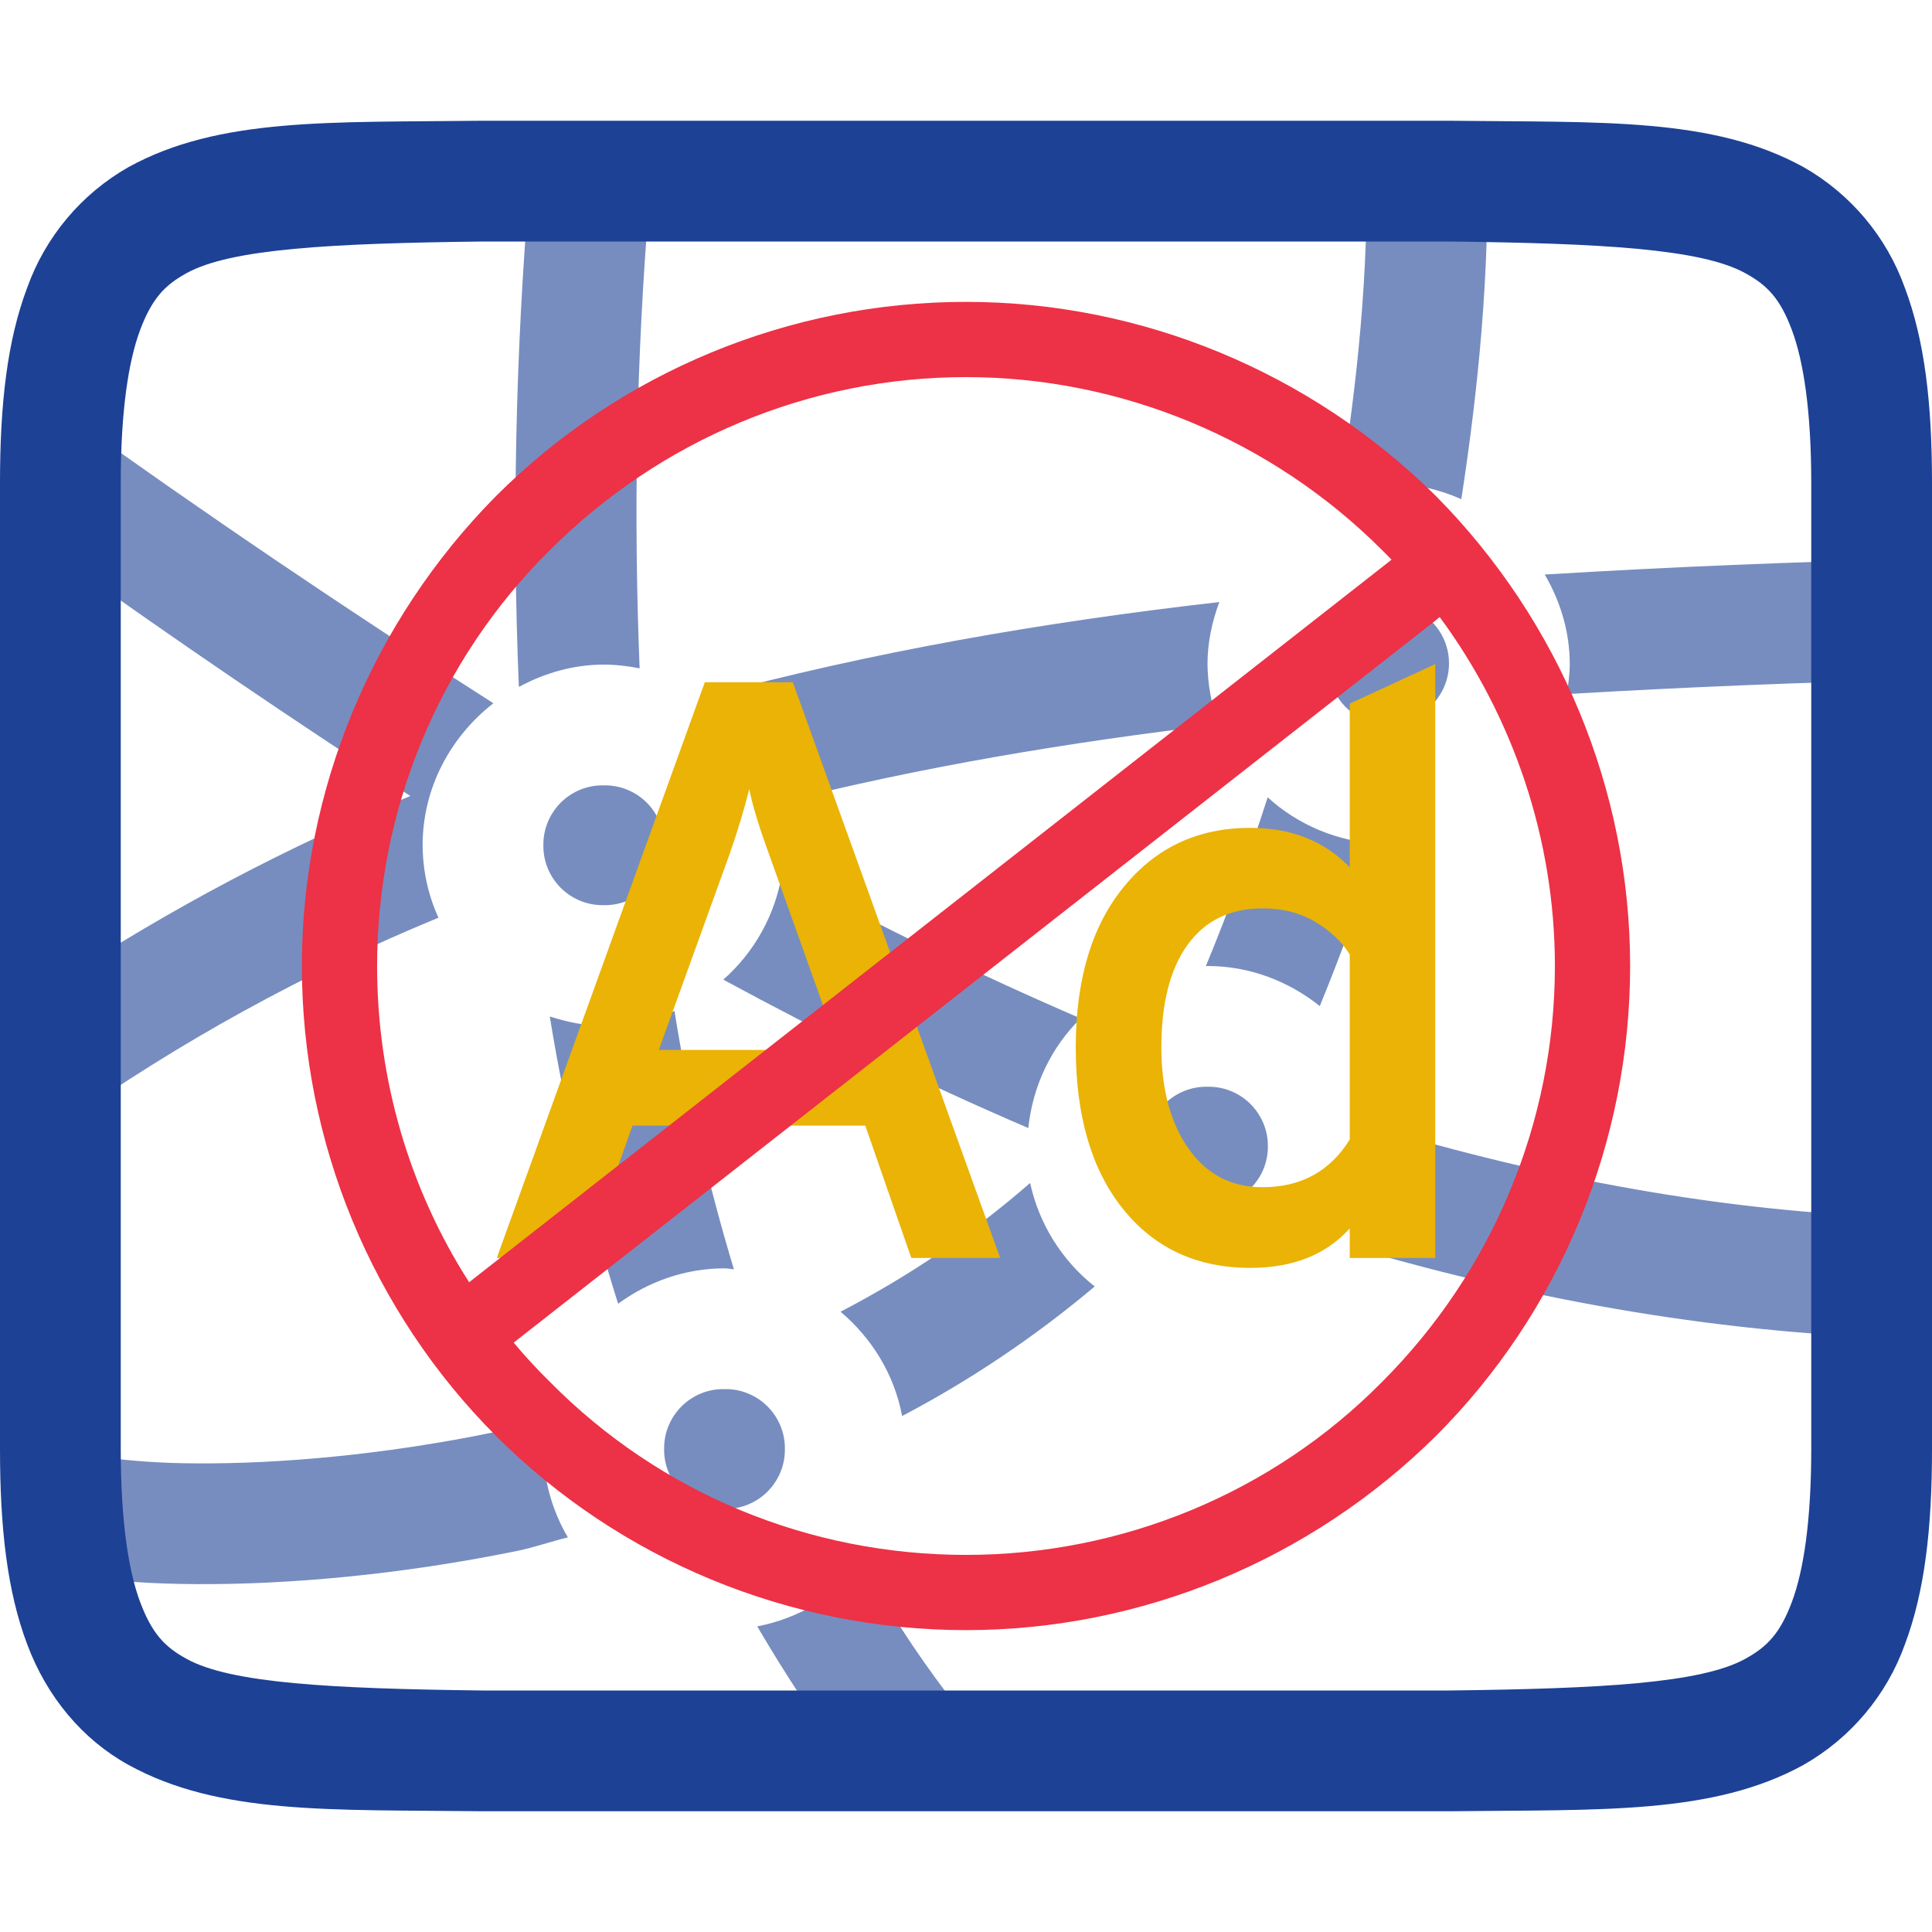 <svg xmlns="http://www.w3.org/2000/svg" width="16" height="16" version="1.1">
 <defs>
   <style id="current-color-scheme" type="text/css">
   .ColorScheme-Text { color: #1d4195; } .ColorScheme-Highlight { color:#5294e2; }
  </style>
  <linearGradient id="arrongin" x1="0%" x2="0%" y1="0%" y2="100%">
   <stop offset="0%" style="stop-color:#dd9b44; stop-opacity:1"/>
   <stop offset="100%" style="stop-color:#ad6c16; stop-opacity:1"/>
  </linearGradient>
  <linearGradient id="aurora" x1="0%" x2="0%" y1="0%" y2="100%">
   <stop offset="0%" style="stop-color:#09D4DF; stop-opacity:1"/>
   <stop offset="100%" style="stop-color:#9269F4; stop-opacity:1"/>
  </linearGradient>
  <linearGradient id="cyberneon" x1="0%" x2="0%" y1="0%" y2="100%">
    <stop offset="0" style="stop-color:#0abdc6; stop-opacity:1"/>
    <stop offset="1" style="stop-color:#ea00d9; stop-opacity:1"/>
  </linearGradient>
  <linearGradient id="fitdance" x1="0%" x2="0%" y1="0%" y2="100%">
   <stop offset="0%" style="stop-color:#1AD6AB; stop-opacity:1"/>
   <stop offset="100%" style="stop-color:#329DB6; stop-opacity:1"/>
  </linearGradient>
  <linearGradient id="oomox" x1="0%" x2="0%" y1="0%" y2="100%">
   <stop offset="0%" style="stop-color:#efefe7; stop-opacity:1"/>
   <stop offset="100%" style="stop-color:#8f8f8b; stop-opacity:1"/>
  </linearGradient>
  <linearGradient id="rainblue" x1="0%" x2="0%" y1="0%" y2="100%">
   <stop offset="0%" style="stop-color:#00F260; stop-opacity:1"/>
   <stop offset="100%" style="stop-color:#0575E6; stop-opacity:1"/>
  </linearGradient>
  <linearGradient id="sunrise" x1="0%" x2="0%" y1="0%" y2="100%">
   <stop offset="0%" style="stop-color: #FF8501; stop-opacity:1"/>
   <stop offset="100%" style="stop-color: #FFCB01; stop-opacity:1"/>
  </linearGradient>
  <linearGradient id="telinkrin" x1="0%" x2="0%" y1="0%" y2="100%">
   <stop offset="0%" style="stop-color: #b2ced6; stop-opacity:1"/>
   <stop offset="100%" style="stop-color: #6da5b7; stop-opacity:1"/>
  </linearGradient>
  <linearGradient id="60spsycho" x1="0%" x2="0%" y1="0%" y2="100%">
   <stop offset="0%" style="stop-color: #df5940; stop-opacity:1"/>
   <stop offset="25%" style="stop-color: #d8d15f; stop-opacity:1"/>
   <stop offset="50%" style="stop-color: #e9882a; stop-opacity:1"/>
   <stop offset="100%" style="stop-color: #279362; stop-opacity:1"/>
  </linearGradient>
  <linearGradient id="90ssummer" x1="0%" x2="0%" y1="0%" y2="100%">
   <stop offset="0%" style="stop-color: #f618c7; stop-opacity:1"/>
   <stop offset="20%" style="stop-color: #94ffab; stop-opacity:1"/>
   <stop offset="50%" style="stop-color: #fbfd54; stop-opacity:1"/>
   <stop offset="100%" style="stop-color: #0f83ae; stop-opacity:1"/>
  </linearGradient>
 </defs>
 <path fill="currentColor" class="ColorScheme-Text" opacity="0.6" fill-rule="evenodd" d="m 12.316,1.297 -1,0.021 c 0.02,0.936 -0.075,1.85 -0.22,2.75 0.13,-0.037 0.263,-0.064 0.404,-0.064 0.214,0 0.416,0.048 0.602,0.13 0.143,-0.928 0.234,-1.871 0.214,-2.837 z M 4.383,1.559 C 4.269,2.933 4.24,4.312 4.297,5.689 4.508,5.575 4.745,5.504 5,5.504 5.101,5.504 5.2,5.516 5.297,5.535 5.247,4.276 5.267,2.979 5.379,1.643 Z M 0.516,3.406 0.5,3.428 V 4.619 C 1.45,5.299 2.417,5.957 3.398,6.592 2.386,7.01 1.416,7.522 0.5,8.122 V 9.291 L 0.516,9.313 C 1.487,8.627 2.532,8.053 3.631,7.6 3.545,7.411 3.501,7.207 3.5,7 3.5,6.523 3.733,6.099 4.086,5.824 2.874,5.051 1.683,4.245 0.516,3.406 Z M 15.912,4.629 C 14.872,4.652 13.832,4.695 12.793,4.758 12.921,4.978 13,5.229 13,5.5 13,5.585 12.988,5.667 12.975,5.748 13.961,5.69 14.947,5.65 15.934,5.628 Z M 10.098,4.986 C 8.631,5.153 7.211,5.401 5.848,5.77 6.146,5.976 6.364,6.288 6.453,6.648 7.619,6.354 8.835,6.148 10.093,6 10.033,5.84 10.002,5.671 10,5.5 10,5.32 10.038,5.147 10.098,4.986 Z M 11.5,5.004 C 11.367,5.001 11.239,5.053 11.145,5.146 11.051,5.24 10.998,5.367 11,5.5 c -0.003,0.179 0.092,0.345 0.247,0.434 0.155,0.088 0.347,0.085 0.499,-0.008 0.01,-0.036 0.022,-0.07 0.031,-0.106 0.034,-0.003 0.07,-0.003 0.104,-0.006 C 12.007,5.668 12.036,5.461 11.954,5.286 11.872,5.111 11.694,5 11.501,5.004 Z M 5,6.504 C 4.867,6.501 4.739,6.553 4.645,6.646 4.551,6.74 4.498,6.867 4.5,7 4.498,7.133 4.551,7.26 4.645,7.354 4.739,7.447 4.867,7.499 5,7.496 5.133,7.499 5.261,7.447 5.355,7.354 5.449,7.26 5.502,7.133 5.5,7 5.502,6.867 5.449,6.74 5.355,6.646 5.261,6.553 5.133,6.501 5,6.504 Z m 5.498,0.1 C 10.346,7.077 10.175,7.544 9.986,8.002 L 10,8 c 0.351,0 0.673,0.127 0.93,0.332 C 11.11,7.891 11.274,7.444 11.422,6.988 11.079,6.97 10.752,6.834 10.498,6.603 Z M 6.477,7.23 C 6.422,7.572 6.25,7.884 5.99,8.113 6.81,8.558 7.651,8.971 8.516,9.342 8.553,8.989 8.708,8.671 8.949,8.434 8.107,8.071 7.282,7.669 6.477,7.23 Z M 5.586,8.373 C 5.405,8.451 5.208,8.496 5,8.496 4.843,8.496 4.695,8.463 4.553,8.418 4.687,9.241 4.878,10.034 5.119,10.797 5.368,10.615 5.671,10.504 6,10.504 c 0.027,0 0.052,0.006 0.078,0.008 C 5.866,9.811 5.701,9.096 5.586,8.373 Z M 10,9 C 9.867,8.997 9.739,9.049 9.645,9.142 9.551,9.236 9.498,9.363 9.5,9.496 c 0,0.207 0.12,0.38 0.299,0.455 0.019,-0.02 0.041,-0.037 0.06,-0.058 0.08,0.029 0.164,0.051 0.245,0.08 C 10.334,9.931 10.501,9.73 10.5,9.496 10.502,9.363 10.449,9.236 10.355,9.142 10.261,9.049 10.133,8.997 10,9 Z m 1.486,0.365 c 0.004,0.044 0.014,0.086 0.014,0.131 0,0.313 -0.099,0.603 -0.266,0.844 1.502,0.437 3.06,0.713 4.678,0.748 l 0.022,-1 C 14.407,10.055 12.924,9.787 11.486,9.365 Z M 8.531,9.797 c -0.48,0.419 -1.009,0.775 -1.57,1.066 0.26,0.22 0.445,0.519 0.51,0.864 C 8.04,11.428 8.574,11.068 9.066,10.654 8.794,10.439 8.605,10.136 8.531,9.797 Z M 6,11.504 C 5.867,11.501 5.739,11.553 5.645,11.646 5.551,11.74 5.498,11.867 5.5,12 5.498,12.133 5.551,12.26 5.645,12.354 5.739,12.447 5.867,12.499 6,12.496 6.133,12.499 6.261,12.447 6.355,12.354 6.449,12.26 6.502,12.133 6.5,12 6.502,11.867 6.449,11.74 6.355,11.646 6.261,11.553 6.133,11.501 6,11.504 Z m -1.473,0.24 C 4.382,11.781 4.234,11.832 4.092,11.861 3.164,12.052 2.298,12.123 1.635,12.119 1.361,12.119 1.087,12.101 0.816,12.064 0.612,12.034 0.469,11.97 0.512,11.996 L 0.5,12.016 v 1.007 c 0.056,0.01 0.107,0.022 0.17,0.032 0.268,0.04 0.59,0.062 0.959,0.064 0.738,0.004 1.664,-0.072 2.664,-0.277 0.133,-0.028 0.274,-0.077 0.41,-0.11 C 4.572,12.51 4.502,12.258 4.5,12 c 0,-0.088 0.013,-0.173 0.027,-0.256 z m 2.618,1.207 c -0.222,0.269 -0.531,0.452 -0.874,0.518 0.236,0.402 0.49,0.792 0.776,1.162 l 0.79,-0.613 C 7.581,13.68 7.35,13.323 7.145,12.951 Z"/>
 <path fill="currentColor" class="ColorScheme-Text" d="M 3.994,1 C 2.736,1.015 1.815,0.97 1.062,1.385 0.673,1.607 0.376,1.961 0.225,2.383 0.06,2.821 0,3.343 0,4 v 8 c 0,0.658 0.06,1.179 0.225,1.617 0.164,0.439 0.461,0.79 0.837,0.998 0.753,0.416 1.674,0.37 2.932,0.385 h 8.012 c 1.258,-0.015 2.179,0.03 2.932,-0.385 0.389,-0.222 0.687,-0.576 0.838,-0.998 C 15.94,13.179 16,12.657 16,12 V 4 C 16,3.342 15.94,2.821 15.775,2.383 15.624,1.961 15.327,1.607 14.938,1.385 14.185,0.969 13.264,1.015 12.006,1 H 3.998 Z M 4,2 h 8 c 1.259,0.015 2.087,0.06 2.453,0.262 0.184,0.1 0.29,0.212 0.387,0.472 C 14.937,2.994 15,3.408 15,4 v 8 c 0,0.592 -0.063,1.006 -0.16,1.266 -0.098,0.26 -0.203,0.371 -0.387,0.472 C 14.087,13.94 13.259,13.985 12,14 H 4 C 2.741,13.985 1.91,13.94 1.545,13.738 1.362,13.638 1.258,13.526 1.16,13.266 1.063,13.006 1,12.592 1,12 V 4 C 1,3.408 1.063,2.994 1.16,2.734 1.258,2.474 1.362,2.363 1.545,2.262 1.911,2.06 2.741,2.015 4,2 Z"/>
 <path fill="#eab305" fill-rule="evenodd" d="M 8.283 10.418 L 7.547 10.418 L 7.166 9.322 L 5.238 9.322 L 4.849 10.418 L 4.114 10.418 L 5.837 5.65 L 6.566 5.65 L 8.283 10.418 Z M 5.456 8.695 L 6.948 8.695 L 6.369 7.074 L 6.369 7.074 Q 6.246 6.74 6.205 6.535 L 6.205 6.535 L 6.205 6.535 Q 6.144 6.781 6.042 7.074 L 6.042 7.074 L 5.456 8.695 Z M 10.354 10.5 L 10.354 10.5 L 10.354 10.5 Q 9.693 10.5 9.301 10.013 L 9.301 10.013 L 9.301 10.013 Q 8.909 9.526 8.909 8.674 L 8.909 8.674 L 8.909 8.674 Q 8.909 7.83 9.308 7.343 L 9.308 7.343 L 9.308 7.343 Q 9.706 6.856 10.354 6.856 L 10.354 6.856 L 10.354 6.856 Q 10.864 6.856 11.178 7.183 L 11.178 7.183 L 11.178 5.827 L 11.886 5.5 L 11.886 10.418 L 11.178 10.418 L 11.178 10.173 L 11.178 10.173 Q 10.885 10.5 10.354 10.5 Z M 10.456 9.832 L 10.456 9.832 L 10.456 9.832 Q 10.933 9.832 11.178 9.437 L 11.178 9.437 L 11.178 7.905 L 11.178 7.905 Q 11.082 7.748 10.895 7.636 L 10.895 7.636 L 10.895 7.636 Q 10.708 7.523 10.456 7.523 L 10.456 7.523 L 10.456 7.523 Q 10.054 7.523 9.836 7.823 L 9.836 7.823 L 9.836 7.823 Q 9.618 8.123 9.618 8.674 L 9.618 8.674 L 9.618 8.674 Q 9.618 9.192 9.843 9.512 L 9.843 9.512 L 9.843 9.512 Q 10.067 9.832 10.456 9.832 Z"/>
 <path fill="#ed3146" fill-rule="evenodd" d="M 11.524 4.635 C 11.498 4.608 11.472 4.581 11.445 4.555 C 10.532 3.642 9.287 3.123 8 3.123 C 6.703 3.123 5.468 3.642 4.555 4.555 C 3.631 5.468 3.123 6.713 3.123 8 L 3.123 8 C 3.123 8.938 3.389 9.844 3.885 10.619 L 11.508 4.648 L 11.524 4.635 Z M 11.923 5.11 C 12.537 5.943 12.877 6.958 12.877 8 C 12.877 9.297 12.358 10.532 11.445 11.445 C 10.532 12.369 9.287 12.877 8 12.877 C 6.703 12.877 5.468 12.369 4.555 11.445 C 4.449 11.341 4.348 11.232 4.254 11.119 L 11.892 5.136 L 11.923 5.11 Z M 2.5 8 C 2.5 6.547 3.081 5.146 4.108 4.108 C 5.136 3.081 6.537 2.5 8 2.5 C 9.453 2.5 10.854 3.081 11.892 4.108 C 12.919 5.146 13.5 6.547 13.5 8 C 13.5 9.463 12.919 10.864 11.892 11.892 C 10.854 12.919 9.453 13.5 8 13.5 C 6.537 13.5 5.136 12.919 4.108 11.892 C 3.081 10.864 2.5 9.463 2.5 8 L 2.5 8 Z"/>
</svg>